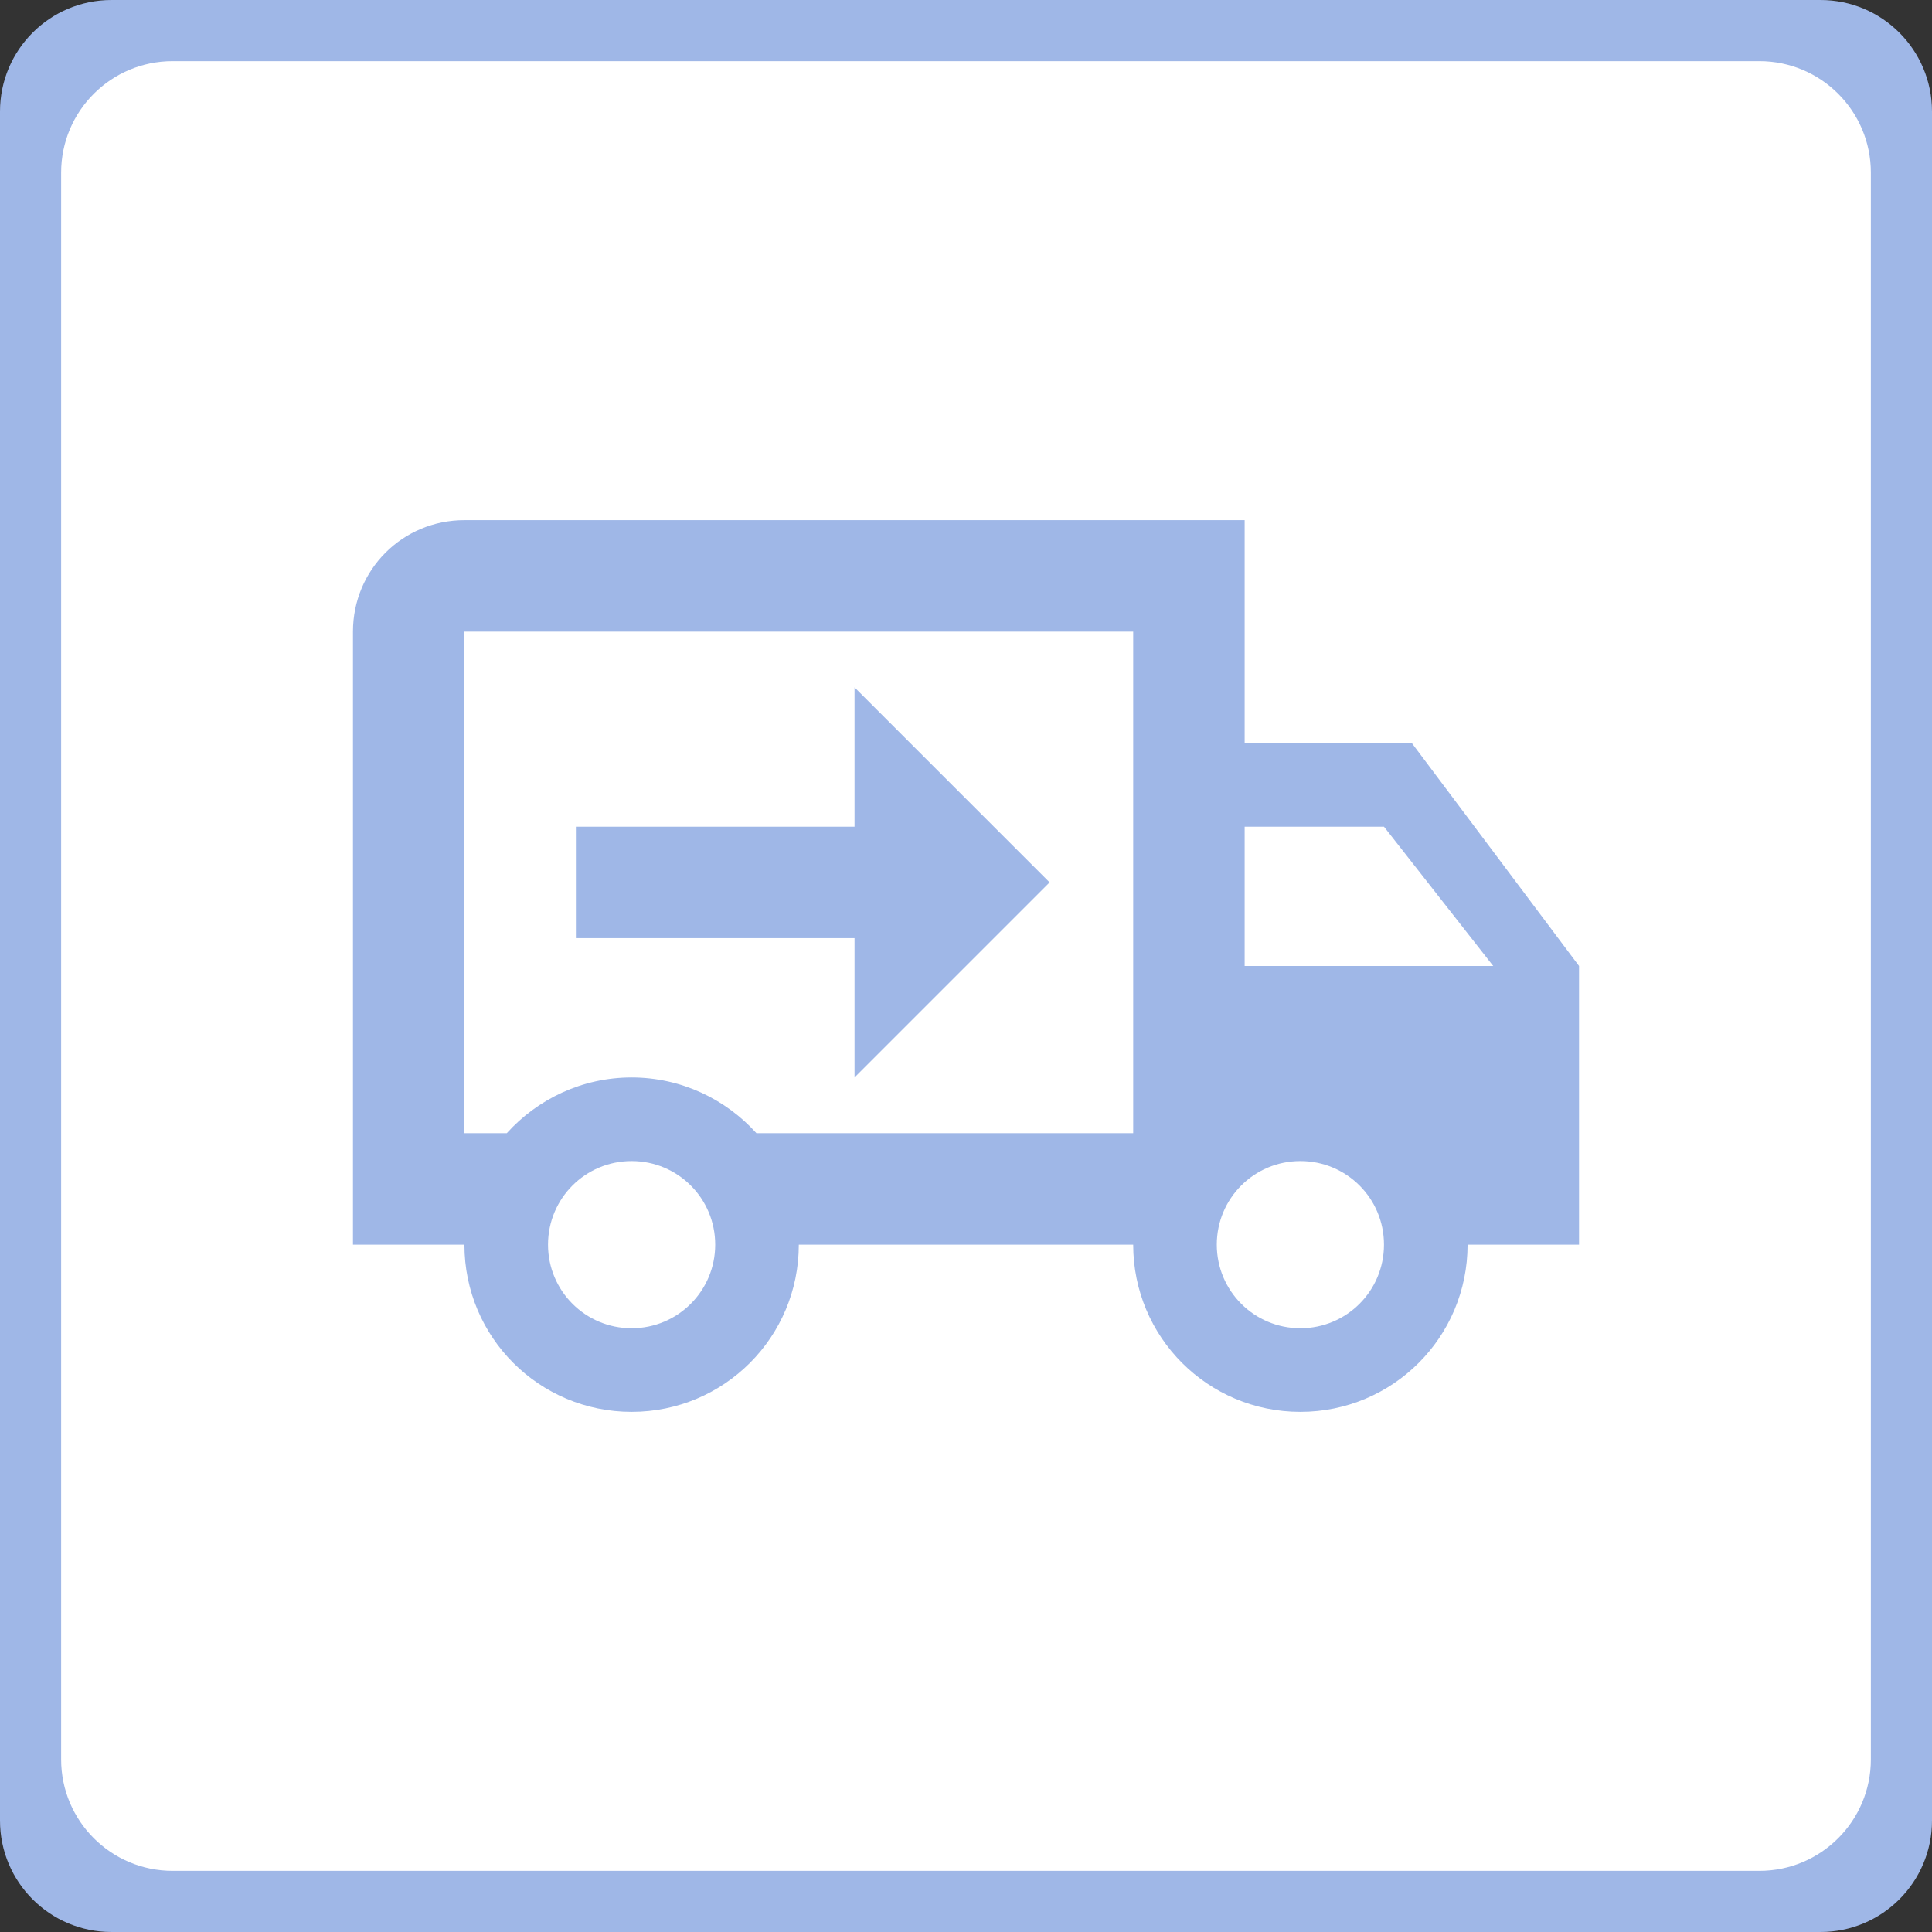 <svg width="104" height="104" viewBox="0 0 104 104" fill="none" xmlns="http://www.w3.org/2000/svg">
<rect x="0" y="0" width="104" height="104" fill="#333333" stroke="none"/>
<path fill-rule="evenodd" clip-rule="evenodd" d="M0 6C0 2.686 2.686 0 6 0H98C101.314 0 104 2.686 104 6V98C104 101.314 101.314 104 98 104H6C2.686 104 0 101.314 0 98V6Z" fill="#9FB7E7"/>
<path fill-rule="evenodd" clip-rule="evenodd" d="M3.291 9.291C3.291 5.977 5.977 3.291 9.291 3.291H94.709C98.023 3.291 100.709 5.977 100.709 9.291V94.709C100.709 98.022 98.023 100.709 94.709 100.709H9.291C5.977 100.709 3.291 98.022 3.291 94.709V9.291Z" fill="white"/>
<mask id="mask0" mask-type="alpha" maskUnits="userSpaceOnUse" x="3" y="3" width="98" height="98">
<path fill-rule="evenodd" clip-rule="evenodd" d="M3 9C3 5.686 5.686 3 9 3H95C98.314 3 101 5.686 101 9V95C101 98.314 98.314 101 95 101H9C5.686 101 3 98.314 3 95V9Z" fill="white"/>
</mask>
<g mask="url(#mask0)">
</g>
<path d="M70 71.5C72.49 71.5 74.5 69.49 74.5 67C74.5 64.51 72.49 62.5 70 62.5C67.51 62.5 65.5 64.51 65.5 67C65.5 69.49 67.51 71.5 70 71.5ZM74.5 44.5H67V52H80.38L74.5 44.5ZM34 71.5C36.49 71.5 38.5 69.49 38.5 67C38.5 64.51 36.49 62.5 34 62.5C31.51 62.5 29.5 64.51 29.5 67C29.5 69.49 31.51 71.5 34 71.5ZM76 40L85 52V67H79C79 71.98 74.98 76 70 76C65.02 76 61 71.98 61 67H43C43 71.98 38.98 76 34 76C29.02 76 25 71.98 25 67H19V34C19 30.67 21.67 28 25 28H67V40H76ZM25 34V61H27.28C28.93 59.17 31.33 58 34 58C36.67 58 39.07 59.17 40.72 61H61V34H25ZM46 37L56.5 47.5L46 58V50.5H31V44.5H46V37Z" fill="#9FB7E7"/>
</svg>
